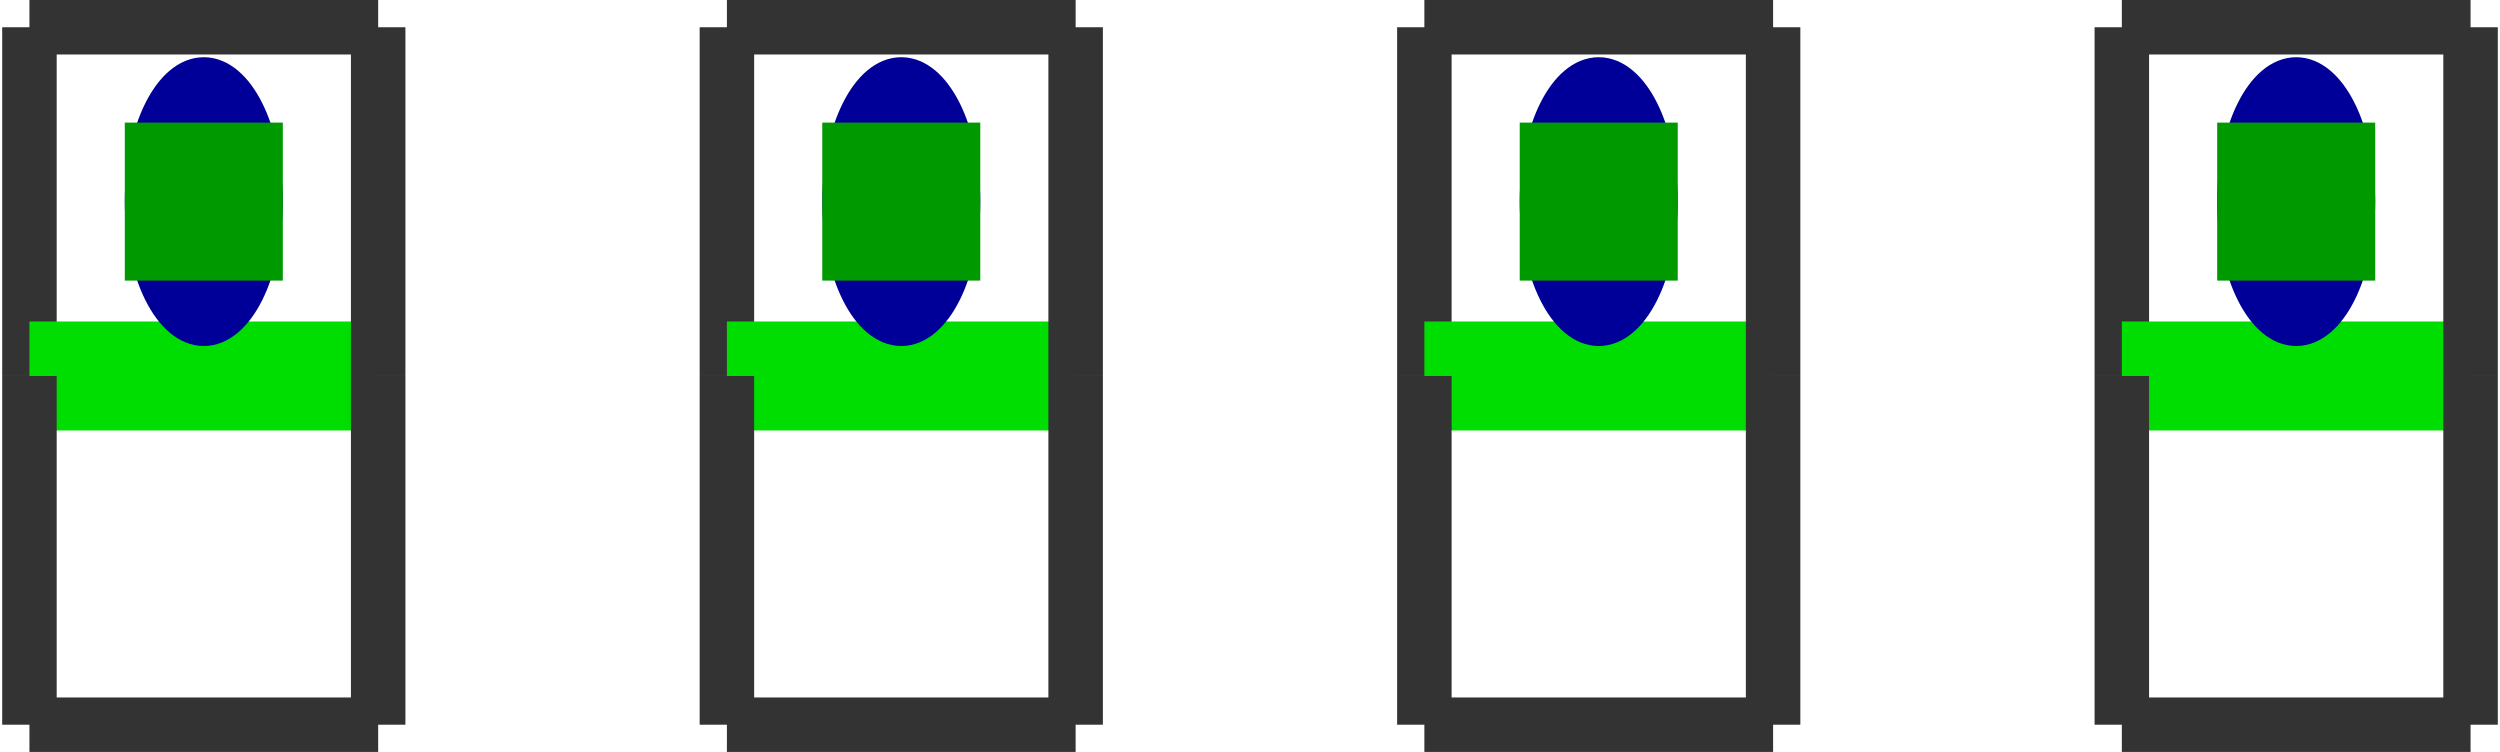 <?xml version="1.0" encoding="utf-8" ?>
<svg baseProfile="tiny" height="308" version="1.2" viewBox="0 0 458 138" width="1024" xmlns="http://www.w3.org/2000/svg" xmlns:ev="http://www.w3.org/2001/xml-events" xmlns:xlink="http://www.w3.org/1999/xlink"><defs /><line stroke="#333" stroke-width="10" x1="69.0" x2="5.0" y1="5.0" y2="5.0" /><line stroke="#333" stroke-width="10" x1="5.0" x2="5.0" y1="5.0" y2="69.0" /><line stroke="#0d0" stroke-width="20" x1="5.0" x2="69.0" y1="69.0" y2="69.0" /><line stroke="#333" stroke-width="10" x1="69.0" x2="69.0" y1="69.0" y2="5.0" /><line stroke="#333" stroke-width="10" x1="5.0" x2="5.0" y1="69.0" y2="133.0" /><line stroke="#333" stroke-width="10" x1="5.0" x2="69.0" y1="133.0" y2="133.0" /><line stroke="#333" stroke-width="10" x1="69.0" x2="69.0" y1="133.0" y2="69.0" /><line stroke="#333" stroke-width="10" x1="197.0" x2="133.0" y1="5.0" y2="5.0" /><line stroke="#333" stroke-width="10" x1="133.0" x2="133.0" y1="5.0" y2="69.0" /><line stroke="#0d0" stroke-width="20" x1="133.0" x2="197.0" y1="69.0" y2="69.0" /><line stroke="#333" stroke-width="10" x1="197.0" x2="197.0" y1="69.0" y2="5.0" /><line stroke="#333" stroke-width="10" x1="133.0" x2="133.0" y1="69.0" y2="133.0" /><line stroke="#333" stroke-width="10" x1="133.0" x2="197.0" y1="133.0" y2="133.0" /><line stroke="#333" stroke-width="10" x1="197.0" x2="197.0" y1="133.0" y2="69.0" /><line stroke="#333" stroke-width="10" x1="325.0" x2="261.0" y1="5.0" y2="5.0" /><line stroke="#333" stroke-width="10" x1="261.0" x2="261.0" y1="5.0" y2="69.0" /><line stroke="#0d0" stroke-width="20" x1="261.0" x2="325.0" y1="69.0" y2="69.0" /><line stroke="#333" stroke-width="10" x1="325.0" x2="325.0" y1="69.0" y2="5.0" /><line stroke="#333" stroke-width="10" x1="261.0" x2="261.0" y1="69.0" y2="133.0" /><line stroke="#333" stroke-width="10" x1="261.0" x2="325.0" y1="133.0" y2="133.0" /><line stroke="#333" stroke-width="10" x1="325.0" x2="325.0" y1="133.0" y2="69.0" /><line stroke="#333" stroke-width="10" x1="453.0" x2="389.0" y1="5.0" y2="5.0" /><line stroke="#333" stroke-width="10" x1="389.0" x2="389.0" y1="5.0" y2="69.0" /><line stroke="#0d0" stroke-width="20" x1="389.0" x2="453.0" y1="69.0" y2="69.0" /><line stroke="#333" stroke-width="10" x1="453.0" x2="453.0" y1="69.0" y2="5.0" /><line stroke="#333" stroke-width="10" x1="389.0" x2="389.0" y1="69.0" y2="133.0" /><line stroke="#333" stroke-width="10" x1="389.0" x2="453.0" y1="133.0" y2="133.0" /><line stroke="#333" stroke-width="10" x1="453.0" x2="453.0" y1="133.0" y2="69.0" /><ellipse cx="37.0" cy="37.0" fill="#009" rx="12" ry="24" stroke="#009" stroke-width="5" /><ellipse cx="165.0" cy="37.0" fill="#009" rx="12" ry="24" stroke="#009" stroke-width="5" /><ellipse cx="293.0" cy="37.0" fill="#009" rx="12" ry="24" stroke="#009" stroke-width="5" /><ellipse cx="421.0" cy="37.0" fill="#009" rx="12" ry="24" stroke="#009" stroke-width="5" /><rect fill="#090" height="24" stroke="#090" stroke-width="5" transform="rotate(90,37.0,37.0)" width="24" x="25.0" y="25.0" /><rect fill="#090" height="24" stroke="#090" stroke-width="5" transform="rotate(90,165.0,37.0)" width="24" x="153.0" y="25.0" /><rect fill="#090" height="24" stroke="#090" stroke-width="5" transform="rotate(90,293.0,37.0)" width="24" x="281.0" y="25.0" /><rect fill="#090" height="24" stroke="#090" stroke-width="5" transform="rotate(90,421.0,37.0)" width="24" x="409.0" y="25.0" /></svg>